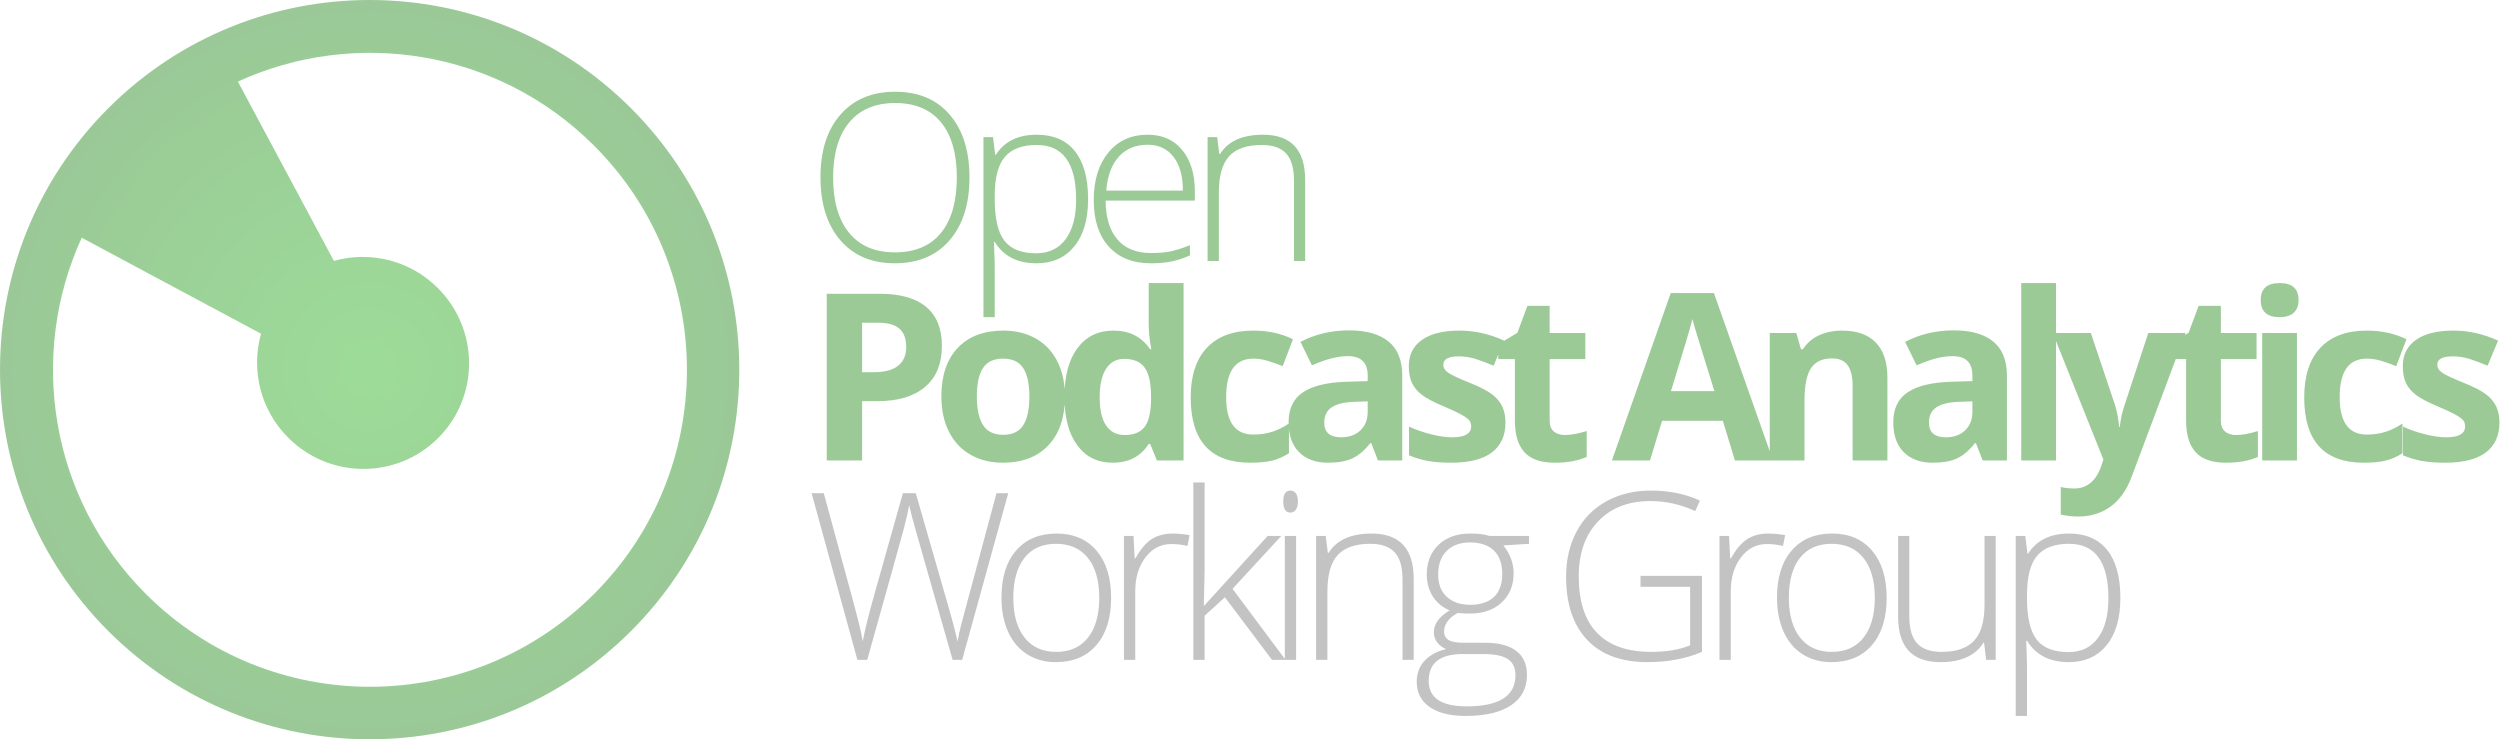 <?xml version="1.0" encoding="UTF-8"?>
<svg width="1542px" height="456px" viewBox="0 0 1542 456" version="1.1" xmlns="http://www.w3.org/2000/svg" xmlns:xlink="http://www.w3.org/1999/xlink">
    <!-- Generator: Sketch 63.1 (92452) - https://sketch.com -->
    <title>Group</title>
    <desc>Created with Sketch.</desc>
    <defs>
        <radialGradient cx="50%" cy="50%" fx="50%" fy="50%" r="50.012%" id="radialGradient-1">
            <stop stop-color="#9DDC98" offset="0%"></stop>
            <stop stop-color="#9AC997" offset="100%"></stop>
        </radialGradient>
    </defs>
    <g id="Page-1" stroke="none" stroke-width="1" fill="none" fill-rule="evenodd">
        <path d="M228,456 C353.921,456 456,353.921 456,228 C456,102.079 353.921,5.68434189e-14 228,5.68434189e-14 C102.079,5.68434189e-14 2.27373675e-13,102.079 2.27373675e-13,228 C2.27373675e-13,353.921 102.079,456 228,456 Z M227.933,32.297 C335.905,32.297 423.433,119.826 423.433,227.797 C423.433,311.818 370.43,383.459 296.036,411.108 L259.708,291.04 C279.676,279.834 293.199,258.428 293.199,233.824 C293.199,197.634 263.98,168.297 227.935,168.297 C191.895,168.297 162.67,197.634 162.67,233.824 C162.67,258.428 176.193,279.834 196.167,291.037 L159.83,411.108 C85.436,383.459 32.433,311.818 32.433,227.797 C32.433,119.826 119.962,32.297 227.933,32.297 Z" id="Logo" fill="url(#radialGradient-1)" transform="translate(228, 228) rotate(-225) translate(-228, -228) "></path>
        <g id="Open-Podcast-Analyti" transform="translate(500.586, 56.586)" fill-rule="nonzero">
            <path d="M51.398,105.82 C65.742,105.82 76.992,101.074 85.148,91.582 C93.305,82.09 97.383,69.188 97.383,52.875 C97.383,36.516 93.328,23.613 85.219,14.168 C77.109,4.723 65.883,0 51.539,0 C37.289,0 26.051,4.699 17.824,14.098 C9.598,23.496 5.484,36.375 5.484,52.734 C5.484,69.141 9.562,82.09 17.719,91.582 C25.875,101.074 37.102,105.82 51.398,105.82 Z M51.398,99.07 C39.117,99.07 29.695,95.051 23.133,87.012 C16.57,78.973 13.289,67.594 13.289,52.875 C13.289,38.203 16.605,26.883 23.238,18.914 C29.871,10.945 39.305,6.961 51.539,6.961 C63.82,6.961 73.23,10.91 79.77,18.809 C86.309,26.707 89.578,38.062 89.578,52.875 C89.578,67.734 86.309,79.148 79.77,87.117 C73.23,95.086 63.773,99.07 51.398,99.07 Z M112.963,139.008 L112.963,109.898 C112.963,105.773 112.869,101.977 112.682,98.508 L112.682,98.508 L112.471,92.602 L112.963,92.602 C118.354,101.414 126.932,105.82 138.697,105.82 C148.541,105.82 156.311,102.363 162.006,95.449 C167.701,88.535 170.549,78.797 170.549,66.234 C170.549,53.297 167.842,43.441 162.428,36.668 C157.014,29.895 149.15,26.508 138.838,26.508 C127.307,26.508 118.916,30.633 113.666,38.883 L113.666,38.883 L113.244,38.883 L111.908,27.984 L106.002,27.984 L106.002,139.008 L112.963,139.008 Z M138.557,99.633 C129.51,99.633 122.982,97.078 118.975,91.969 C114.967,86.859 112.963,78.328 112.963,66.375 L112.963,66.375 L112.963,64.125 C112.963,53.062 115.049,45.082 119.221,40.184 C123.393,35.285 129.932,32.836 138.838,32.836 C155.057,32.836 163.166,44.062 163.166,66.516 C163.166,76.969 161.022,85.102 156.732,90.914 C152.443,96.727 146.385,99.633 138.557,99.633 Z M209.332,105.82 C213.738,105.82 217.77,105.48 221.426,104.801 C225.082,104.121 229.066,102.844 233.379,100.969 L233.379,100.969 L233.379,94.641 C228.316,96.656 224.133,97.969 220.828,98.578 C217.524,99.188 213.691,99.492 209.332,99.492 C200.379,99.492 193.5,96.727 188.695,91.195 C183.891,85.664 181.441,77.648 181.348,67.148 L181.348,67.148 L236.402,67.148 L236.402,61.523 C236.402,50.742 233.801,42.211 228.598,35.93 C223.395,29.648 216.293,26.508 207.293,26.508 C197.121,26.508 189.035,30.176 183.035,37.512 C177.035,44.848 174.035,54.609 174.035,66.797 C174.035,79.125 177.141,88.711 183.352,95.555 C189.563,102.398 198.223,105.82 209.332,105.82 Z M229.02,60.961 L181.77,60.961 C182.52,51.82 185.121,44.824 189.574,39.973 C194.027,35.121 199.934,32.695 207.293,32.695 C214.09,32.695 219.41,35.191 223.254,40.184 C227.098,45.176 229.02,52.102 229.02,60.961 L229.02,60.961 Z M251.209,104.414 L251.209,62.227 C251.209,51.867 253.33,44.379 257.572,39.762 C261.815,35.145 268.506,32.836 277.647,32.836 C284.443,32.836 289.459,34.582 292.693,38.074 C295.928,41.566 297.545,47.156 297.545,54.844 L297.545,54.844 L297.545,104.414 L304.436,104.414 L304.436,54.422 C304.436,35.812 295.764,26.508 278.42,26.508 C265.717,26.508 256.881,30.492 251.912,38.461 L251.912,38.461 L251.49,38.461 L250.154,27.984 L244.248,27.984 L244.248,104.414 L251.209,104.414 Z M31.148,227.414 L31.148,190.852 L40.5,190.852 C53.25,190.852 63.082,187.922 69.996,182.062 C76.91,176.203 80.367,167.742 80.367,156.68 C80.367,146.039 77.121,138.035 70.629,132.668 C64.137,127.301 54.656,124.617 42.188,124.617 L42.188,124.617 L9.352,124.617 L9.352,227.414 L31.148,227.414 Z M38.32,172.992 L31.148,172.992 L31.148,142.477 L41.062,142.477 C47.016,142.477 51.387,143.695 54.176,146.133 C56.965,148.57 58.359,152.344 58.359,157.453 C58.359,162.516 56.695,166.371 53.367,169.02 C50.039,171.668 45.023,172.992 38.32,172.992 L38.32,172.992 Z M117.955,228.82 C130.002,228.82 139.4,225.211 146.15,217.992 C152.9,210.773 156.275,200.766 156.275,187.969 C156.275,179.719 154.729,172.523 151.635,166.383 C148.541,160.242 144.111,155.531 138.346,152.25 C132.58,148.969 125.924,147.328 118.377,147.328 C106.236,147.328 96.814,150.891 90.111,158.016 C83.408,165.141 80.057,175.125 80.057,187.969 C80.057,196.219 81.604,203.438 84.697,209.625 C87.791,215.812 92.221,220.559 97.986,223.863 C103.752,227.168 110.408,228.82 117.955,228.82 Z M118.236,211.594 C112.471,211.594 108.311,209.602 105.756,205.617 C103.201,201.633 101.924,195.75 101.924,187.969 C101.924,180.141 103.189,174.293 105.721,170.426 C108.252,166.559 112.377,164.625 118.096,164.625 C123.861,164.625 128.01,166.57 130.541,170.461 C133.072,174.352 134.338,180.188 134.338,187.969 C134.338,195.797 133.084,201.691 130.576,205.652 C128.068,209.613 123.955,211.594 118.236,211.594 Z M185.637,228.82 C195.621,228.82 203.051,224.953 207.926,217.219 L207.926,217.219 L208.84,217.219 L212.988,227.414 L229.441,227.414 L229.441,118.008 L207.926,118.008 L207.926,143.18 C207.926,147.773 208.465,153 209.543,158.859 L209.543,158.859 L208.84,158.859 C203.637,151.172 196.09,147.328 186.199,147.328 C176.777,147.328 169.383,150.926 164.016,158.121 C158.649,165.316 155.965,175.359 155.965,188.25 C155.965,200.953 158.602,210.891 163.875,218.062 C169.149,225.234 176.402,228.82 185.637,228.82 Z M193.16,211.734 C188.191,211.734 184.371,209.801 181.699,205.934 C179.027,202.066 177.691,196.266 177.691,188.531 C177.691,180.797 179.016,174.902 181.664,170.848 C184.313,166.793 188.027,164.766 192.809,164.766 C198.668,164.766 202.899,166.594 205.5,170.25 C208.102,173.906 209.402,179.953 209.402,188.391 L209.402,188.391 L209.402,190.711 C209.168,198.352 207.774,203.766 205.219,206.953 C202.664,210.141 198.645,211.734 193.16,211.734 Z M270.545,228.82 C275.936,228.82 280.401,228.398 283.94,227.555 C287.479,226.711 290.983,225.188 294.451,222.984 L294.451,222.984 L294.451,204.633 C290.936,206.977 287.42,208.699 283.904,209.801 C280.389,210.902 276.568,211.453 272.443,211.453 C261.287,211.453 255.709,203.766 255.709,188.391 C255.709,172.547 261.287,164.625 272.443,164.625 C275.35,164.625 278.256,165.059 281.162,165.926 C284.068,166.793 287.209,167.906 290.584,169.266 L290.584,169.266 L296.912,152.672 C289.693,149.109 281.537,147.328 272.443,147.328 C260.022,147.328 250.483,150.855 243.826,157.91 C237.17,164.965 233.842,175.172 233.842,188.531 C233.842,215.391 246.076,228.82 270.545,228.82 Z M318.539,228.82 C324.68,228.82 329.66,227.941 333.481,226.184 C337.301,224.426 341.016,221.273 344.625,216.727 L344.625,216.727 L345.188,216.727 L349.336,227.414 L364.313,227.414 L364.313,175.031 C364.313,165.656 361.5,158.672 355.875,154.078 C350.25,149.484 342.164,147.188 331.617,147.188 C320.602,147.188 310.57,149.555 301.524,154.289 L301.524,154.289 L308.625,168.773 C317.11,164.977 324.492,163.078 330.774,163.078 C338.93,163.078 343.008,167.062 343.008,175.031 L343.008,175.031 L343.008,178.477 L329.367,178.898 C317.602,179.32 308.801,181.512 302.965,185.473 C297.129,189.434 294.211,195.586 294.211,203.93 C294.211,211.898 296.379,218.039 300.715,222.352 C305.051,226.664 310.992,228.82 318.539,228.82 Z M326.625,213.141 C319.688,213.141 316.219,210.117 316.219,204.07 C316.219,199.852 317.742,196.711 320.789,194.648 C323.836,192.586 328.477,191.461 334.711,191.273 L334.711,191.273 L343.008,190.992 L343.008,197.461 C343.008,202.195 341.52,205.992 338.543,208.852 C335.567,211.711 331.594,213.141 326.625,213.141 Z M394.447,228.82 C405.604,228.82 413.983,226.711 419.584,222.492 C425.186,218.273 427.987,212.133 427.987,204.07 C427.987,200.18 427.307,196.828 425.947,194.016 C424.588,191.203 422.479,188.719 419.619,186.562 C416.76,184.406 412.26,182.086 406.119,179.602 C399.229,176.836 394.764,174.75 392.725,173.344 C390.686,171.938 389.666,170.273 389.666,168.352 C389.666,164.93 392.83,163.219 399.158,163.219 C402.721,163.219 406.213,163.758 409.635,164.836 C413.057,165.914 416.737,167.297 420.674,168.984 L420.674,168.984 L427.143,153.516 C418.19,149.391 408.979,147.328 399.51,147.328 C389.572,147.328 381.897,149.238 376.483,153.059 C371.069,156.879 368.362,162.281 368.362,169.266 C368.362,173.344 369.006,176.777 370.295,179.566 C371.584,182.355 373.647,184.828 376.483,186.984 C379.319,189.141 383.76,191.484 389.807,194.016 C394.026,195.797 397.401,197.355 399.932,198.691 C402.463,200.027 404.244,201.223 405.276,202.277 C406.307,203.332 406.822,204.703 406.822,206.391 C406.822,210.891 402.932,213.141 395.151,213.141 C391.354,213.141 386.959,212.508 381.967,211.242 C376.975,209.977 372.487,208.406 368.502,206.531 L368.502,206.531 L368.502,224.25 C372.018,225.75 375.791,226.887 379.822,227.66 C383.854,228.434 388.729,228.82 394.447,228.82 Z M458.403,228.82 C466.184,228.82 472.746,227.625 478.09,225.234 L478.09,225.234 L478.09,209.273 C472.84,210.914 468.34,211.734 464.59,211.734 C461.778,211.734 459.516,211.008 457.805,209.555 C456.094,208.102 455.239,205.852 455.239,202.805 L455.239,202.805 L455.239,164.906 L477.246,164.906 L477.246,148.805 L455.239,148.805 L455.239,132.07 L441.528,132.07 L435.34,148.664 L423.528,155.836 L423.528,164.906 L433.793,164.906 L433.793,202.805 C433.793,211.477 435.75,217.98 439.664,222.316 C443.578,226.652 449.825,228.82 458.403,228.82 Z M517.125,227.414 L524.578,202.945 L562.055,202.945 L569.508,227.414 L592.993,227.414 L556.571,124.195 L529.922,124.195 L493.641,227.414 L517.125,227.414 Z M556.852,184.664 L530.063,184.664 C537.375,160.992 541.805,146.156 543.352,140.156 C543.727,141.844 544.348,144.141 545.215,147.047 C546.082,149.953 549.961,162.492 556.852,184.664 L556.852,184.664 Z M612.44,227.414 L612.44,190.43 C612.44,181.148 613.776,174.504 616.448,170.496 C619.12,166.488 623.456,164.484 629.456,164.484 C633.862,164.484 637.073,165.902 639.088,168.738 C641.104,171.574 642.112,175.828 642.112,181.5 L642.112,181.5 L642.112,227.414 L663.557,227.414 L663.557,176.156 C663.557,166.828 661.19,159.691 656.456,154.746 C651.721,149.801 644.784,147.328 635.643,147.328 C630.299,147.328 625.53,148.301 621.334,150.246 C617.139,152.191 613.846,155.062 611.456,158.859 L611.456,158.859 L610.26,158.859 L607.377,148.805 L590.995,148.805 L590.995,227.414 L612.44,227.414 Z M691.512,228.82 C697.653,228.82 702.633,227.941 706.454,226.184 C710.274,224.426 713.989,221.273 717.598,216.727 L717.598,216.727 L718.161,216.727 L722.309,227.414 L737.286,227.414 L737.286,175.031 C737.286,165.656 734.473,158.672 728.848,154.078 C723.223,149.484 715.137,147.188 704.59,147.188 C693.575,147.188 683.543,149.555 674.497,154.289 L674.497,154.289 L681.598,168.773 C690.082,164.977 697.465,163.078 703.747,163.078 C711.903,163.078 715.981,167.062 715.981,175.031 L715.981,175.031 L715.981,178.477 L702.34,178.898 C690.575,179.32 681.774,181.512 675.938,185.473 C670.102,189.434 667.184,195.586 667.184,203.93 C667.184,211.898 669.352,218.039 673.688,222.352 C678.024,226.664 683.965,228.82 691.512,228.82 Z M699.598,213.141 C692.661,213.141 689.192,210.117 689.192,204.07 C689.192,199.852 690.715,196.711 693.762,194.648 C696.809,192.586 701.45,191.461 707.684,191.273 L707.684,191.273 L715.981,190.992 L715.981,197.461 C715.981,202.195 714.493,205.992 711.516,208.852 C708.54,211.711 704.567,213.141 699.598,213.141 Z M767.561,227.414 L767.561,118.008 L746.116,118.008 L746.116,227.414 L767.561,227.414 Z M781.383,262.008 C788.93,262.008 795.528,259.969 801.176,255.891 C806.825,251.812 811.172,245.672 814.219,237.469 L814.219,237.469 L847.477,148.805 L824.485,148.805 L809.93,193.031 C808.43,197.297 807.422,201.844 806.907,206.672 L806.907,206.672 L806.485,206.672 C806.016,201.422 805.149,196.875 803.883,193.031 L803.883,193.031 L789.047,148.805 L765.563,148.805 L796.782,226.852 L795.516,230.719 C793.922,235.406 791.708,238.91 788.872,241.23 C786.036,243.551 782.719,244.711 778.922,244.711 C775.876,244.711 773.063,244.406 770.485,243.797 L770.485,243.797 L770.485,260.812 C774.047,261.609 777.68,262.008 781.383,262.008 Z M872.409,228.82 C880.19,228.82 886.753,227.625 892.096,225.234 L892.096,225.234 L892.096,209.273 C886.846,210.914 882.346,211.734 878.596,211.734 C875.784,211.734 873.522,211.008 871.811,209.555 C870.1,208.102 869.245,205.852 869.245,202.805 L869.245,202.805 L869.245,164.906 L891.253,164.906 L891.253,148.805 L869.245,148.805 L869.245,132.07 L855.534,132.07 L849.346,148.664 L837.534,155.836 L837.534,164.906 L847.799,164.906 L847.799,202.805 C847.799,211.477 849.756,217.98 853.671,222.316 C857.585,226.652 863.831,228.82 872.409,228.82 Z M905.497,139.031 C909.387,139.031 912.305,138.105 914.251,136.254 C916.196,134.402 917.169,131.812 917.169,128.484 C917.169,121.5 913.278,118.008 905.497,118.008 C897.716,118.008 893.825,121.5 893.825,128.484 C893.825,135.516 897.716,139.031 905.497,139.031 Z M916.184,227.414 L916.184,148.805 L894.739,148.805 L894.739,227.414 L916.184,227.414 Z M957.358,228.82 C962.749,228.82 967.214,228.398 970.753,227.555 C974.292,226.711 977.796,225.188 981.264,222.984 L981.264,222.984 L981.264,204.633 C977.749,206.977 974.233,208.699 970.717,209.801 C967.202,210.902 963.382,211.453 959.257,211.453 C948.1,211.453 942.522,203.766 942.522,188.391 C942.522,172.547 948.1,164.625 959.257,164.625 C962.163,164.625 965.069,165.059 967.975,165.926 C970.882,166.793 974.022,167.906 977.397,169.266 L977.397,169.266 L983.725,152.672 C976.507,149.109 968.35,147.328 959.257,147.328 C946.835,147.328 937.296,150.855 930.639,157.91 C923.983,164.965 920.655,175.172 920.655,188.531 C920.655,215.391 932.889,228.82 957.358,228.82 Z M1007.532,228.82 C1018.688,228.82 1027.067,226.711 1032.669,222.492 C1038.27,218.273 1041.071,212.133 1041.071,204.07 C1041.071,200.18 1040.391,196.828 1039.032,194.016 C1037.673,191.203 1035.563,188.719 1032.704,186.562 C1029.844,184.406 1025.344,182.086 1019.204,179.602 C1012.313,176.836 1007.848,174.75 1005.809,173.344 C1003.77,171.938 1002.751,170.273 1002.751,168.352 C1002.751,164.93 1005.915,163.219 1012.243,163.219 C1015.805,163.219 1019.298,163.758 1022.72,164.836 C1026.141,165.914 1029.821,167.297 1033.759,168.984 L1033.759,168.984 L1040.227,153.516 C1031.274,149.391 1022.063,147.328 1012.595,147.328 C1002.657,147.328 994.981,149.238 989.567,153.059 C984.153,156.879 981.446,162.281 981.446,169.266 C981.446,173.344 982.091,176.777 983.38,179.566 C984.669,182.355 986.731,184.828 989.567,186.984 C992.403,189.141 996.845,191.484 1002.891,194.016 C1007.11,195.797 1010.485,197.355 1013.016,198.691 C1015.548,200.027 1017.329,201.223 1018.36,202.277 C1019.391,203.332 1019.907,204.703 1019.907,206.391 C1019.907,210.891 1016.016,213.141 1008.235,213.141 C1004.438,213.141 1000.044,212.508 995.052,211.242 C990.059,209.977 985.571,208.406 981.587,206.531 L981.587,206.531 L981.587,224.25 C985.102,225.75 988.876,226.887 992.907,227.66 C996.938,228.434 1001.813,228.82 1007.532,228.82 Z" id="OpenPodcastAnalytics" fill="#9BCA97"></path>
            <path d="M34.312,350.414 C48.047,301.523 55.605,274.43 56.988,269.133 C58.371,263.836 59.438,259.148 60.188,255.07 C61.125,259.242 62.531,264.586 64.406,271.102 L64.406,271.102 L86.977,350.414 L92.883,350.414 L121.289,247.617 L114.047,247.617 C100.547,297.68 93.316,324.609 92.355,328.406 C91.395,332.203 90.609,335.789 90,339.164 C88.969,334.102 87.258,327.445 84.867,319.195 L84.867,319.195 L64.266,247.617 L56.32,247.617 L38.742,309.984 C35.086,322.969 32.695,332.648 31.57,339.023 C31.242,337.148 30.879,335.285 30.48,333.434 C30.082,331.582 29.637,329.66 29.145,327.668 C28.652,325.676 28.102,323.543 27.492,321.27 C26.883,318.996 26.227,316.523 25.523,313.852 L25.523,313.852 L7.523,247.617 L0,247.617 L28.266,350.414 L34.312,350.414 Z M150.65,351.82 C161.291,351.82 169.635,348.316 175.682,341.309 C181.729,334.301 184.752,324.562 184.752,312.094 C184.752,299.812 181.764,290.145 175.787,283.09 C169.811,276.035 161.572,272.508 151.072,272.508 C140.525,272.508 132.229,275.988 126.182,282.949 C120.135,289.91 117.111,299.625 117.111,312.094 C117.111,320.016 118.471,327 121.189,333.047 C123.908,339.094 127.822,343.734 132.932,346.969 C138.041,350.203 143.947,351.82 150.65,351.82 Z M150.932,345.492 C142.494,345.492 135.967,342.551 131.35,336.668 C126.732,330.785 124.424,322.594 124.424,312.094 C124.424,301.5 126.709,293.309 131.279,287.52 C135.85,281.73 142.354,278.836 150.791,278.836 C159.229,278.836 165.779,281.742 170.443,287.555 C175.107,293.367 177.44,301.547 177.44,312.094 C177.44,322.594 175.131,330.785 170.514,336.668 C165.897,342.551 159.369,345.492 150.932,345.492 Z M199.629,350.414 L199.629,308.227 C199.629,299.789 201.715,292.805 205.887,287.273 C210.059,281.742 215.402,278.977 221.918,278.977 C225.34,278.977 228.645,279.375 231.832,280.172 L231.832,280.172 L233.168,273.492 C229.465,272.836 225.996,272.508 222.762,272.508 C217.699,272.508 213.387,273.645 209.824,275.918 C206.262,278.191 202.91,282.141 199.77,287.766 L199.77,287.766 L199.277,287.766 L198.574,273.984 L192.668,273.984 L192.668,350.414 L199.629,350.414 Z M242.42,350.414 L242.42,323.203 L254.936,311.812 L283.975,350.414 L292.342,350.414 L259.647,306.609 L289.74,273.984 L281.303,273.984 L242.279,316.875 L241.928,316.875 L242.42,295.852 L242.42,241.008 L235.459,241.008 L235.459,350.414 L242.42,350.414 Z M295.336,259.57 C296.789,259.57 297.926,258.961 298.746,257.742 C299.567,256.523 299.977,254.859 299.977,252.75 C299.977,250.594 299.567,248.93 298.746,247.758 C297.926,246.586 296.789,246 295.336,246 C292.383,246 290.906,248.25 290.906,252.75 C290.906,257.297 292.383,259.57 295.336,259.57 Z M298.852,350.414 L298.852,273.984 L291.891,273.984 L291.891,350.414 L298.852,350.414 Z M318.158,350.414 L318.158,308.227 C318.158,297.867 320.28,290.379 324.522,285.762 C328.764,281.145 335.455,278.836 344.596,278.836 C351.393,278.836 356.408,280.582 359.643,284.074 C362.877,287.566 364.494,293.156 364.494,300.844 L364.494,300.844 L364.494,350.414 L371.385,350.414 L371.385,300.422 C371.385,281.812 362.713,272.508 345.369,272.508 C332.666,272.508 323.83,276.492 318.862,284.461 L318.862,284.461 L318.44,284.461 L317.104,273.984 L311.197,273.984 L311.197,350.414 L318.158,350.414 Z M403.489,385.008 C415.582,385.008 424.899,382.816 431.438,378.434 C437.977,374.051 441.246,367.828 441.246,359.766 C441.246,353.203 439.043,348.246 434.637,344.895 C430.231,341.543 423.879,339.867 415.582,339.867 L415.582,339.867 L402.223,339.867 C397.864,339.867 394.758,339.305 392.907,338.18 C391.055,337.055 390.129,335.273 390.129,332.836 C390.129,330.633 390.856,328.547 392.309,326.578 C393.762,324.609 395.871,322.898 398.637,321.445 C400.043,321.727 402.481,321.867 405.95,321.867 C414.2,321.867 420.774,319.582 425.672,315.012 C430.571,310.441 433.02,304.477 433.02,297.117 C433.02,290.836 430.91,285.07 426.692,279.82 L426.692,279.82 L442.512,278.836 L442.512,273.984 L418.043,273.984 C415.278,273 411.387,272.508 406.371,272.508 C398.121,272.508 391.571,274.816 386.719,279.434 C381.867,284.051 379.442,290.18 379.442,297.82 C379.442,302.883 380.684,307.371 383.168,311.285 C385.653,315.199 389.121,318.07 393.575,319.898 C387.059,323.789 383.801,328.289 383.801,333.398 C383.801,335.742 384.492,337.816 385.875,339.621 C387.258,341.426 389.098,342.82 391.395,343.805 C385.817,345.07 381.399,347.438 378.141,350.906 C374.883,354.375 373.254,358.734 373.254,363.984 C373.254,370.594 375.891,375.75 381.164,379.453 C386.438,383.156 393.879,385.008 403.489,385.008 Z M406.231,316.453 C400.231,316.453 395.438,314.824 391.852,311.566 C388.266,308.309 386.473,303.727 386.473,297.82 C386.473,291.586 388.219,286.723 391.711,283.23 C395.203,279.738 399.996,277.992 406.09,277.992 C412.371,277.992 417.258,279.621 420.75,282.879 C424.242,286.137 425.989,291.023 425.989,297.539 C425.989,303.68 424.289,308.367 420.891,311.602 C417.492,314.836 412.606,316.453 406.231,316.453 Z M404.051,379.102 C388.442,379.102 380.637,373.852 380.637,363.352 C380.637,352.336 387.645,346.828 401.66,346.828 L401.66,346.828 L414.176,346.828 C421.207,346.828 426.293,347.859 429.434,349.922 C432.575,351.984 434.145,355.312 434.145,359.906 C434.145,372.703 424.114,379.102 404.051,379.102 Z M515.649,351.82 C528.071,351.82 539.25,349.711 549.188,345.492 L549.188,345.492 L549.188,298.594 L511.289,298.594 L511.289,305.344 L541.875,305.344 L541.875,341.484 C535.266,344.156 527.227,345.492 517.758,345.492 C503.133,345.492 492.047,341.59 484.5,333.785 C476.954,325.98 473.18,314.344 473.18,298.875 C473.18,284.672 477.153,273.387 485.098,265.02 C493.043,256.652 503.789,252.469 517.336,252.469 C526.899,252.469 536.133,254.531 545.039,258.656 L545.039,258.656 L547.922,252.188 C539.016,248.062 528.961,246 517.758,246 C507.399,246 498.223,248.203 490.231,252.609 C482.239,257.016 476.098,263.262 471.809,271.348 C467.52,279.434 465.375,288.703 465.375,299.156 C465.375,315.938 469.7,328.91 478.348,338.074 C486.996,347.238 499.43,351.82 515.649,351.82 Z M566.948,350.414 L566.948,308.227 C566.948,299.789 569.034,292.805 573.206,287.273 C577.377,281.742 582.721,278.977 589.237,278.977 C592.659,278.977 595.963,279.375 599.151,280.172 L599.151,280.172 L600.487,273.492 C596.784,272.836 593.315,272.508 590.081,272.508 C585.018,272.508 580.706,273.645 577.143,275.918 C573.581,278.191 570.229,282.141 567.088,287.766 L567.088,287.766 L566.596,287.766 L565.893,273.984 L559.987,273.984 L559.987,350.414 L566.948,350.414 Z M629.004,351.82 C639.645,351.82 647.989,348.316 654.036,341.309 C660.082,334.301 663.106,324.562 663.106,312.094 C663.106,299.812 660.118,290.145 654.141,283.09 C648.165,276.035 639.926,272.508 629.426,272.508 C618.879,272.508 610.582,275.988 604.536,282.949 C598.489,289.91 595.465,299.625 595.465,312.094 C595.465,320.016 596.825,327 599.543,333.047 C602.262,339.094 606.176,343.734 611.286,346.969 C616.395,350.203 622.301,351.82 629.004,351.82 Z M629.286,345.492 C620.848,345.492 614.321,342.551 609.704,336.668 C605.086,330.785 602.778,322.594 602.778,312.094 C602.778,301.5 605.063,293.309 609.633,287.52 C614.204,281.73 620.707,278.836 629.145,278.836 C637.582,278.836 644.133,281.742 648.797,287.555 C653.461,293.367 655.793,301.547 655.793,312.094 C655.793,322.594 653.485,330.785 648.868,336.668 C644.25,342.551 637.723,345.492 629.286,345.492 Z M696.264,351.82 C708.967,351.82 717.803,347.836 722.772,339.867 L722.772,339.867 L723.194,339.867 L724.46,350.414 L730.366,350.414 L730.366,273.984 L723.475,273.984 L723.475,316.172 C723.475,326.531 721.331,334.008 717.042,338.602 C712.752,343.195 706.061,345.492 696.967,345.492 C690.17,345.492 685.155,343.746 681.92,340.254 C678.686,336.762 677.069,331.172 677.069,323.484 L677.069,323.484 L677.069,273.984 L670.178,273.984 L670.178,323.906 C670.178,342.516 678.874,351.82 696.264,351.82 Z M749.672,385.008 L749.672,355.898 C749.672,351.773 749.579,347.977 749.391,344.508 L749.391,344.508 L749.18,338.602 L749.672,338.602 C755.063,347.414 763.641,351.82 775.407,351.82 C785.251,351.82 793.02,348.363 798.715,341.449 C804.411,334.535 807.258,324.797 807.258,312.234 C807.258,299.297 804.551,289.441 799.137,282.668 C793.723,275.895 785.86,272.508 775.547,272.508 C764.016,272.508 755.626,276.633 750.376,284.883 L750.376,284.883 L749.954,284.883 L748.618,273.984 L742.712,273.984 L742.712,385.008 L749.672,385.008 Z M775.266,345.633 C766.219,345.633 759.692,343.078 755.684,337.969 C751.676,332.859 749.672,324.328 749.672,312.375 L749.672,312.375 L749.672,310.125 C749.672,299.062 751.758,291.082 755.93,286.184 C760.102,281.285 766.641,278.836 775.547,278.836 C791.766,278.836 799.876,290.062 799.876,312.516 C799.876,322.969 797.731,331.102 793.442,336.914 C789.153,342.727 783.094,345.633 775.266,345.633 Z" id="WorkingGroup" fill="#C3C3C3"></path>
        </g>
    </g>
</svg>

